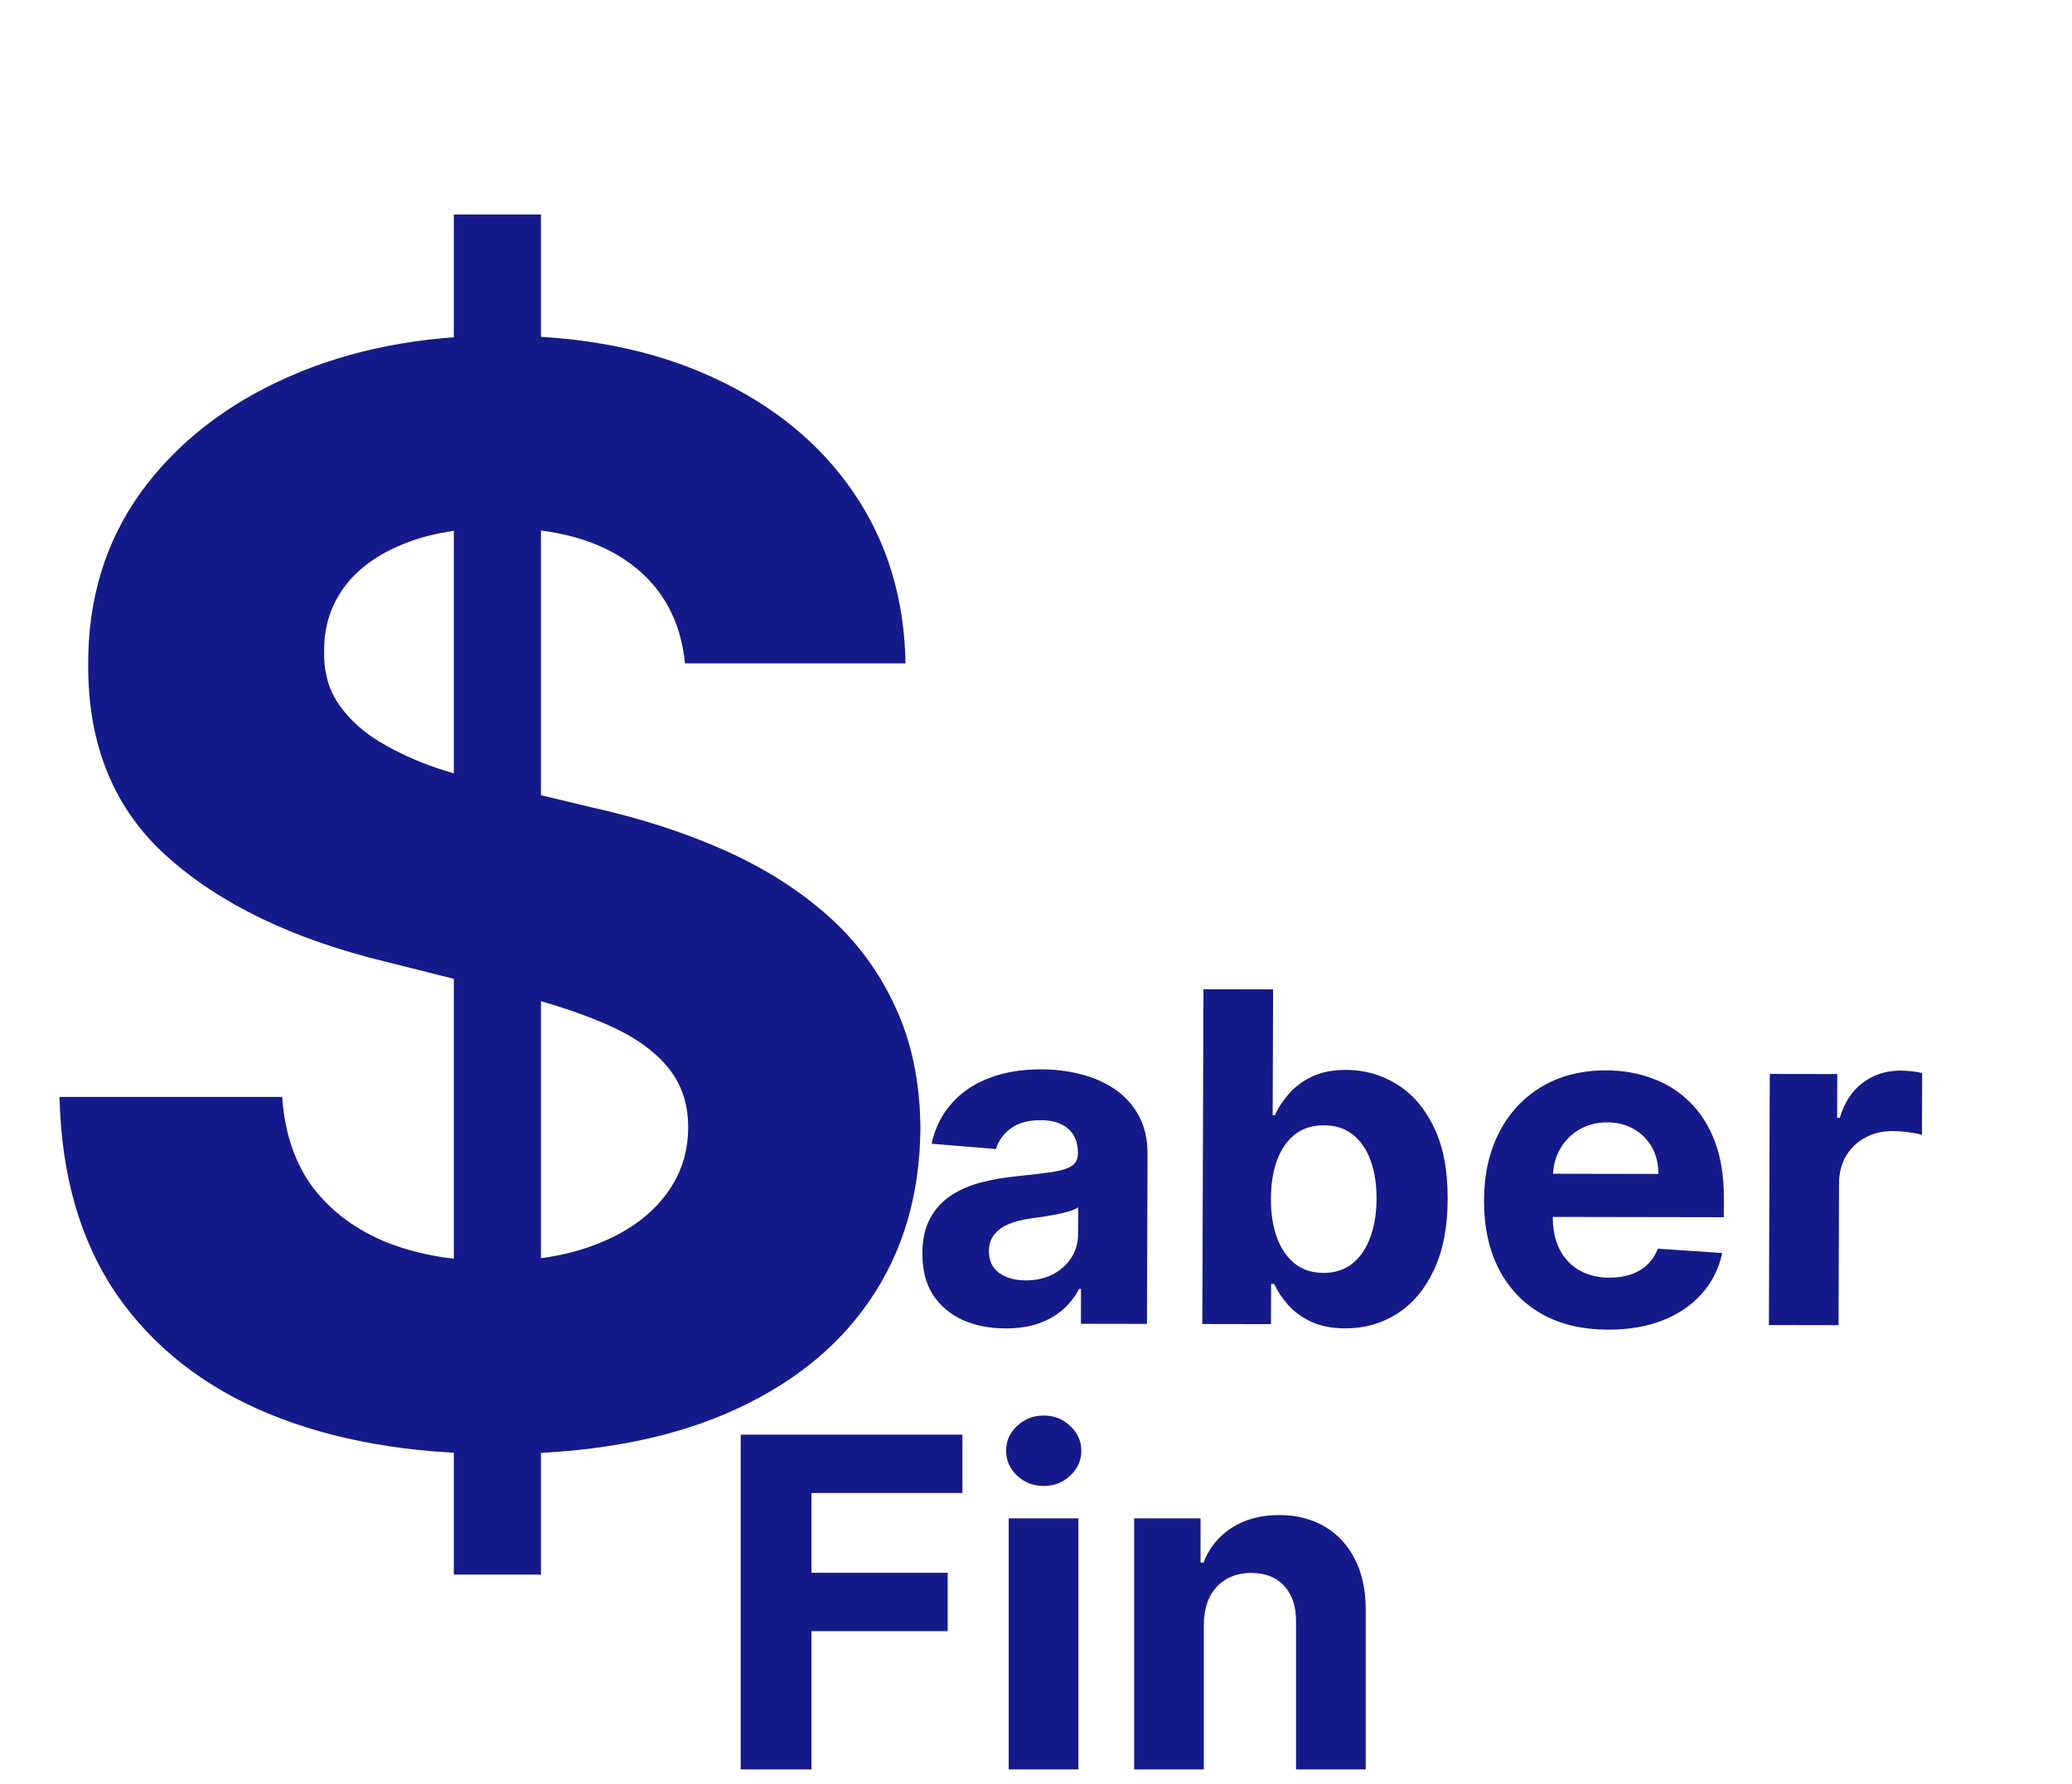 <svg width="72" height="62" viewBox="0 0 72 62" fill="none" xmlns="http://www.w3.org/2000/svg">
<path d="M15.77 54.727V7.455H18.798V54.727H15.77ZM23.803 23.058C23.655 21.569 23.021 20.412 21.901 19.587C20.78 18.762 19.26 18.349 17.34 18.349C16.035 18.349 14.933 18.534 14.034 18.903C13.135 19.26 12.446 19.759 11.966 20.399C11.498 21.039 11.264 21.766 11.264 22.578C11.24 23.255 11.381 23.846 11.689 24.351C12.009 24.856 12.446 25.293 13 25.662C13.554 26.019 14.194 26.333 14.921 26.604C15.647 26.862 16.422 27.084 17.247 27.268L20.645 28.081C22.294 28.45 23.809 28.943 25.188 29.558C26.566 30.174 27.76 30.931 28.77 31.829C29.779 32.728 30.561 33.787 31.115 35.006C31.681 36.224 31.971 37.622 31.983 39.197C31.971 41.512 31.38 43.519 30.21 45.217C29.053 46.904 27.379 48.215 25.188 49.151C23.009 50.074 20.38 50.535 17.303 50.535C14.249 50.535 11.59 50.068 9.325 49.132C7.072 48.197 5.312 46.812 4.044 44.977C2.788 43.131 2.13 40.847 2.068 38.126H9.805C9.892 39.394 10.255 40.453 10.895 41.303C11.547 42.14 12.415 42.774 13.499 43.205C14.594 43.623 15.831 43.832 17.21 43.832C18.564 43.832 19.74 43.635 20.737 43.242C21.747 42.847 22.528 42.3 23.082 41.598C23.636 40.896 23.913 40.09 23.913 39.179C23.913 38.33 23.661 37.615 23.156 37.037C22.664 36.458 21.938 35.966 20.977 35.56C20.029 35.153 18.866 34.784 17.487 34.452L13.369 33.418C10.181 32.642 7.663 31.43 5.817 29.78C3.97 28.13 3.053 25.908 3.065 23.114C3.053 20.824 3.662 18.823 4.893 17.112C6.137 15.401 7.842 14.065 10.008 13.105C12.175 12.145 14.637 11.665 17.395 11.665C20.202 11.665 22.651 12.145 24.744 13.105C26.849 14.065 28.487 15.401 29.656 17.112C30.826 18.823 31.429 20.805 31.466 23.058H23.803Z" fill="#151A8A"/>
<path d="M34.94 46.171C34.383 46.17 33.888 46.072 33.453 45.879C33.018 45.681 32.674 45.39 32.422 45.007C32.173 44.62 32.05 44.139 32.051 43.563C32.053 43.079 32.144 42.672 32.323 42.342C32.502 42.013 32.745 41.748 33.053 41.548C33.36 41.348 33.709 41.197 34.1 41.096C34.494 40.994 34.907 40.923 35.339 40.882C35.847 40.83 36.256 40.781 36.567 40.736C36.878 40.688 37.103 40.616 37.244 40.522C37.384 40.427 37.455 40.287 37.456 40.102L37.456 40.068C37.457 39.708 37.344 39.429 37.118 39.232C36.895 39.034 36.577 38.935 36.164 38.935C35.728 38.934 35.382 39.03 35.123 39.222C34.865 39.411 34.694 39.65 34.609 39.937L32.371 39.752C32.487 39.221 32.712 38.764 33.047 38.378C33.381 37.988 33.812 37.69 34.34 37.482C34.871 37.271 35.485 37.166 36.182 37.167C36.666 37.168 37.13 37.226 37.573 37.34C38.02 37.455 38.415 37.632 38.759 37.871C39.106 38.11 39.38 38.418 39.579 38.793C39.779 39.165 39.878 39.61 39.876 40.129L39.856 46.015L37.56 46.011L37.564 44.801L37.496 44.801C37.355 45.073 37.167 45.313 36.931 45.521C36.696 45.725 36.413 45.886 36.083 46.003C35.753 46.116 35.372 46.172 34.94 46.171ZM35.639 44.502C35.995 44.502 36.31 44.433 36.583 44.293C36.856 44.15 37.071 43.957 37.227 43.715C37.383 43.473 37.462 43.198 37.463 42.892L37.466 41.965C37.39 42.014 37.286 42.06 37.153 42.101C37.024 42.139 36.878 42.175 36.715 42.208C36.552 42.238 36.389 42.266 36.226 42.293C36.063 42.315 35.916 42.336 35.783 42.354C35.499 42.395 35.25 42.461 35.038 42.552C34.825 42.642 34.66 42.765 34.542 42.92C34.424 43.072 34.365 43.261 34.364 43.488C34.363 43.818 34.482 44.07 34.72 44.244C34.962 44.415 35.268 44.501 35.639 44.502ZM41.779 46.019L41.819 34.382L44.239 34.387L44.224 38.762L44.298 38.762C44.405 38.527 44.559 38.289 44.761 38.047C44.966 37.801 45.232 37.597 45.559 37.435C45.889 37.269 46.298 37.186 46.787 37.187C47.423 37.188 48.01 37.356 48.546 37.69C49.083 38.021 49.511 38.52 49.831 39.187C50.151 39.85 50.309 40.682 50.305 41.682C50.302 42.655 50.142 43.477 49.825 44.147C49.512 44.813 49.086 45.318 48.547 45.662C48.012 46.002 47.413 46.171 46.75 46.17C46.28 46.169 45.881 46.09 45.552 45.935C45.227 45.779 44.96 45.583 44.753 45.348C44.545 45.109 44.387 44.868 44.278 44.626L44.17 44.625L44.165 46.023L41.779 46.019ZM44.163 41.659C44.161 42.178 44.232 42.631 44.374 43.018C44.517 43.404 44.724 43.706 44.996 43.922C45.268 44.135 45.599 44.242 45.99 44.242C46.383 44.243 46.717 44.136 46.991 43.92C47.264 43.701 47.472 43.398 47.613 43.012C47.758 42.622 47.832 42.174 47.834 41.666C47.835 41.162 47.767 40.719 47.628 40.336C47.489 39.953 47.284 39.654 47.012 39.437C46.74 39.221 46.405 39.112 46.007 39.112C45.613 39.111 45.28 39.214 45.006 39.422C44.737 39.63 44.529 39.925 44.384 40.307C44.239 40.69 44.165 41.14 44.163 41.659ZM55.882 46.215C54.984 46.213 54.212 46.03 53.566 45.665C52.923 45.297 52.429 44.777 52.082 44.106C51.736 43.431 51.565 42.633 51.568 41.713C51.571 40.815 51.748 40.027 52.099 39.35C52.45 38.672 52.942 38.145 53.576 37.767C54.214 37.39 54.96 37.202 55.816 37.203C56.392 37.204 56.928 37.298 57.423 37.485C57.923 37.667 58.358 37.943 58.727 38.311C59.101 38.679 59.391 39.142 59.598 39.699C59.804 40.252 59.906 40.9 59.903 41.642L59.901 42.307L52.532 42.294L52.537 40.794L57.628 40.803C57.629 40.455 57.554 40.146 57.404 39.877C57.253 39.607 57.044 39.397 56.775 39.245C56.511 39.089 56.202 39.011 55.85 39.01C55.483 39.01 55.157 39.094 54.872 39.264C54.591 39.43 54.37 39.655 54.21 39.939C54.05 40.219 53.968 40.531 53.963 40.876L53.958 42.302C53.956 42.734 54.035 43.107 54.193 43.422C54.355 43.737 54.583 43.979 54.878 44.15C55.173 44.321 55.523 44.407 55.928 44.408C56.197 44.408 56.443 44.371 56.667 44.296C56.891 44.22 57.082 44.107 57.242 43.956C57.402 43.805 57.523 43.619 57.608 43.4L59.846 43.551C59.73 44.089 59.496 44.559 59.142 44.959C58.792 45.356 58.34 45.666 57.786 45.889C57.236 46.107 56.602 46.216 55.882 46.215ZM61.468 46.054L61.498 37.327L63.844 37.331L63.839 38.854L63.93 38.854C64.091 38.313 64.36 37.904 64.736 37.629C65.112 37.349 65.544 37.21 66.032 37.211C66.154 37.211 66.284 37.218 66.424 37.234C66.564 37.249 66.688 37.27 66.793 37.297L66.786 39.445C66.673 39.41 66.516 39.38 66.315 39.353C66.114 39.326 65.93 39.313 65.764 39.312C65.408 39.312 65.089 39.389 64.808 39.544C64.531 39.694 64.311 39.906 64.147 40.179C63.987 40.451 63.907 40.765 63.905 41.121L63.888 46.059L61.468 46.054Z" fill="#151A8A"/>
<path d="M25.738 61.5V49.864H33.443V51.892H28.198V54.665H32.931V56.693H28.198V61.5H25.738ZM35.052 61.5V52.773H37.473V61.5H35.052ZM36.268 51.648C35.908 51.648 35.599 51.528 35.342 51.29C35.088 51.047 34.961 50.758 34.961 50.42C34.961 50.087 35.088 49.801 35.342 49.562C35.599 49.32 35.908 49.199 36.268 49.199C36.628 49.199 36.935 49.32 37.188 49.562C37.446 49.801 37.575 50.087 37.575 50.42C37.575 50.758 37.446 51.047 37.188 51.29C36.935 51.528 36.628 51.648 36.268 51.648ZM41.832 56.455V61.5H39.411V52.773H41.718V54.312H41.821C42.014 53.805 42.338 53.403 42.792 53.108C43.247 52.809 43.798 52.659 44.446 52.659C45.052 52.659 45.58 52.792 46.031 53.057C46.482 53.322 46.832 53.701 47.082 54.193C47.332 54.682 47.457 55.265 47.457 55.943V61.5H45.036V56.375C45.04 55.841 44.904 55.424 44.627 55.125C44.351 54.822 43.97 54.67 43.485 54.67C43.16 54.67 42.872 54.74 42.622 54.881C42.376 55.021 42.182 55.225 42.042 55.494C41.906 55.76 41.836 56.08 41.832 56.455Z" fill="#151A8A"/>
</svg>

